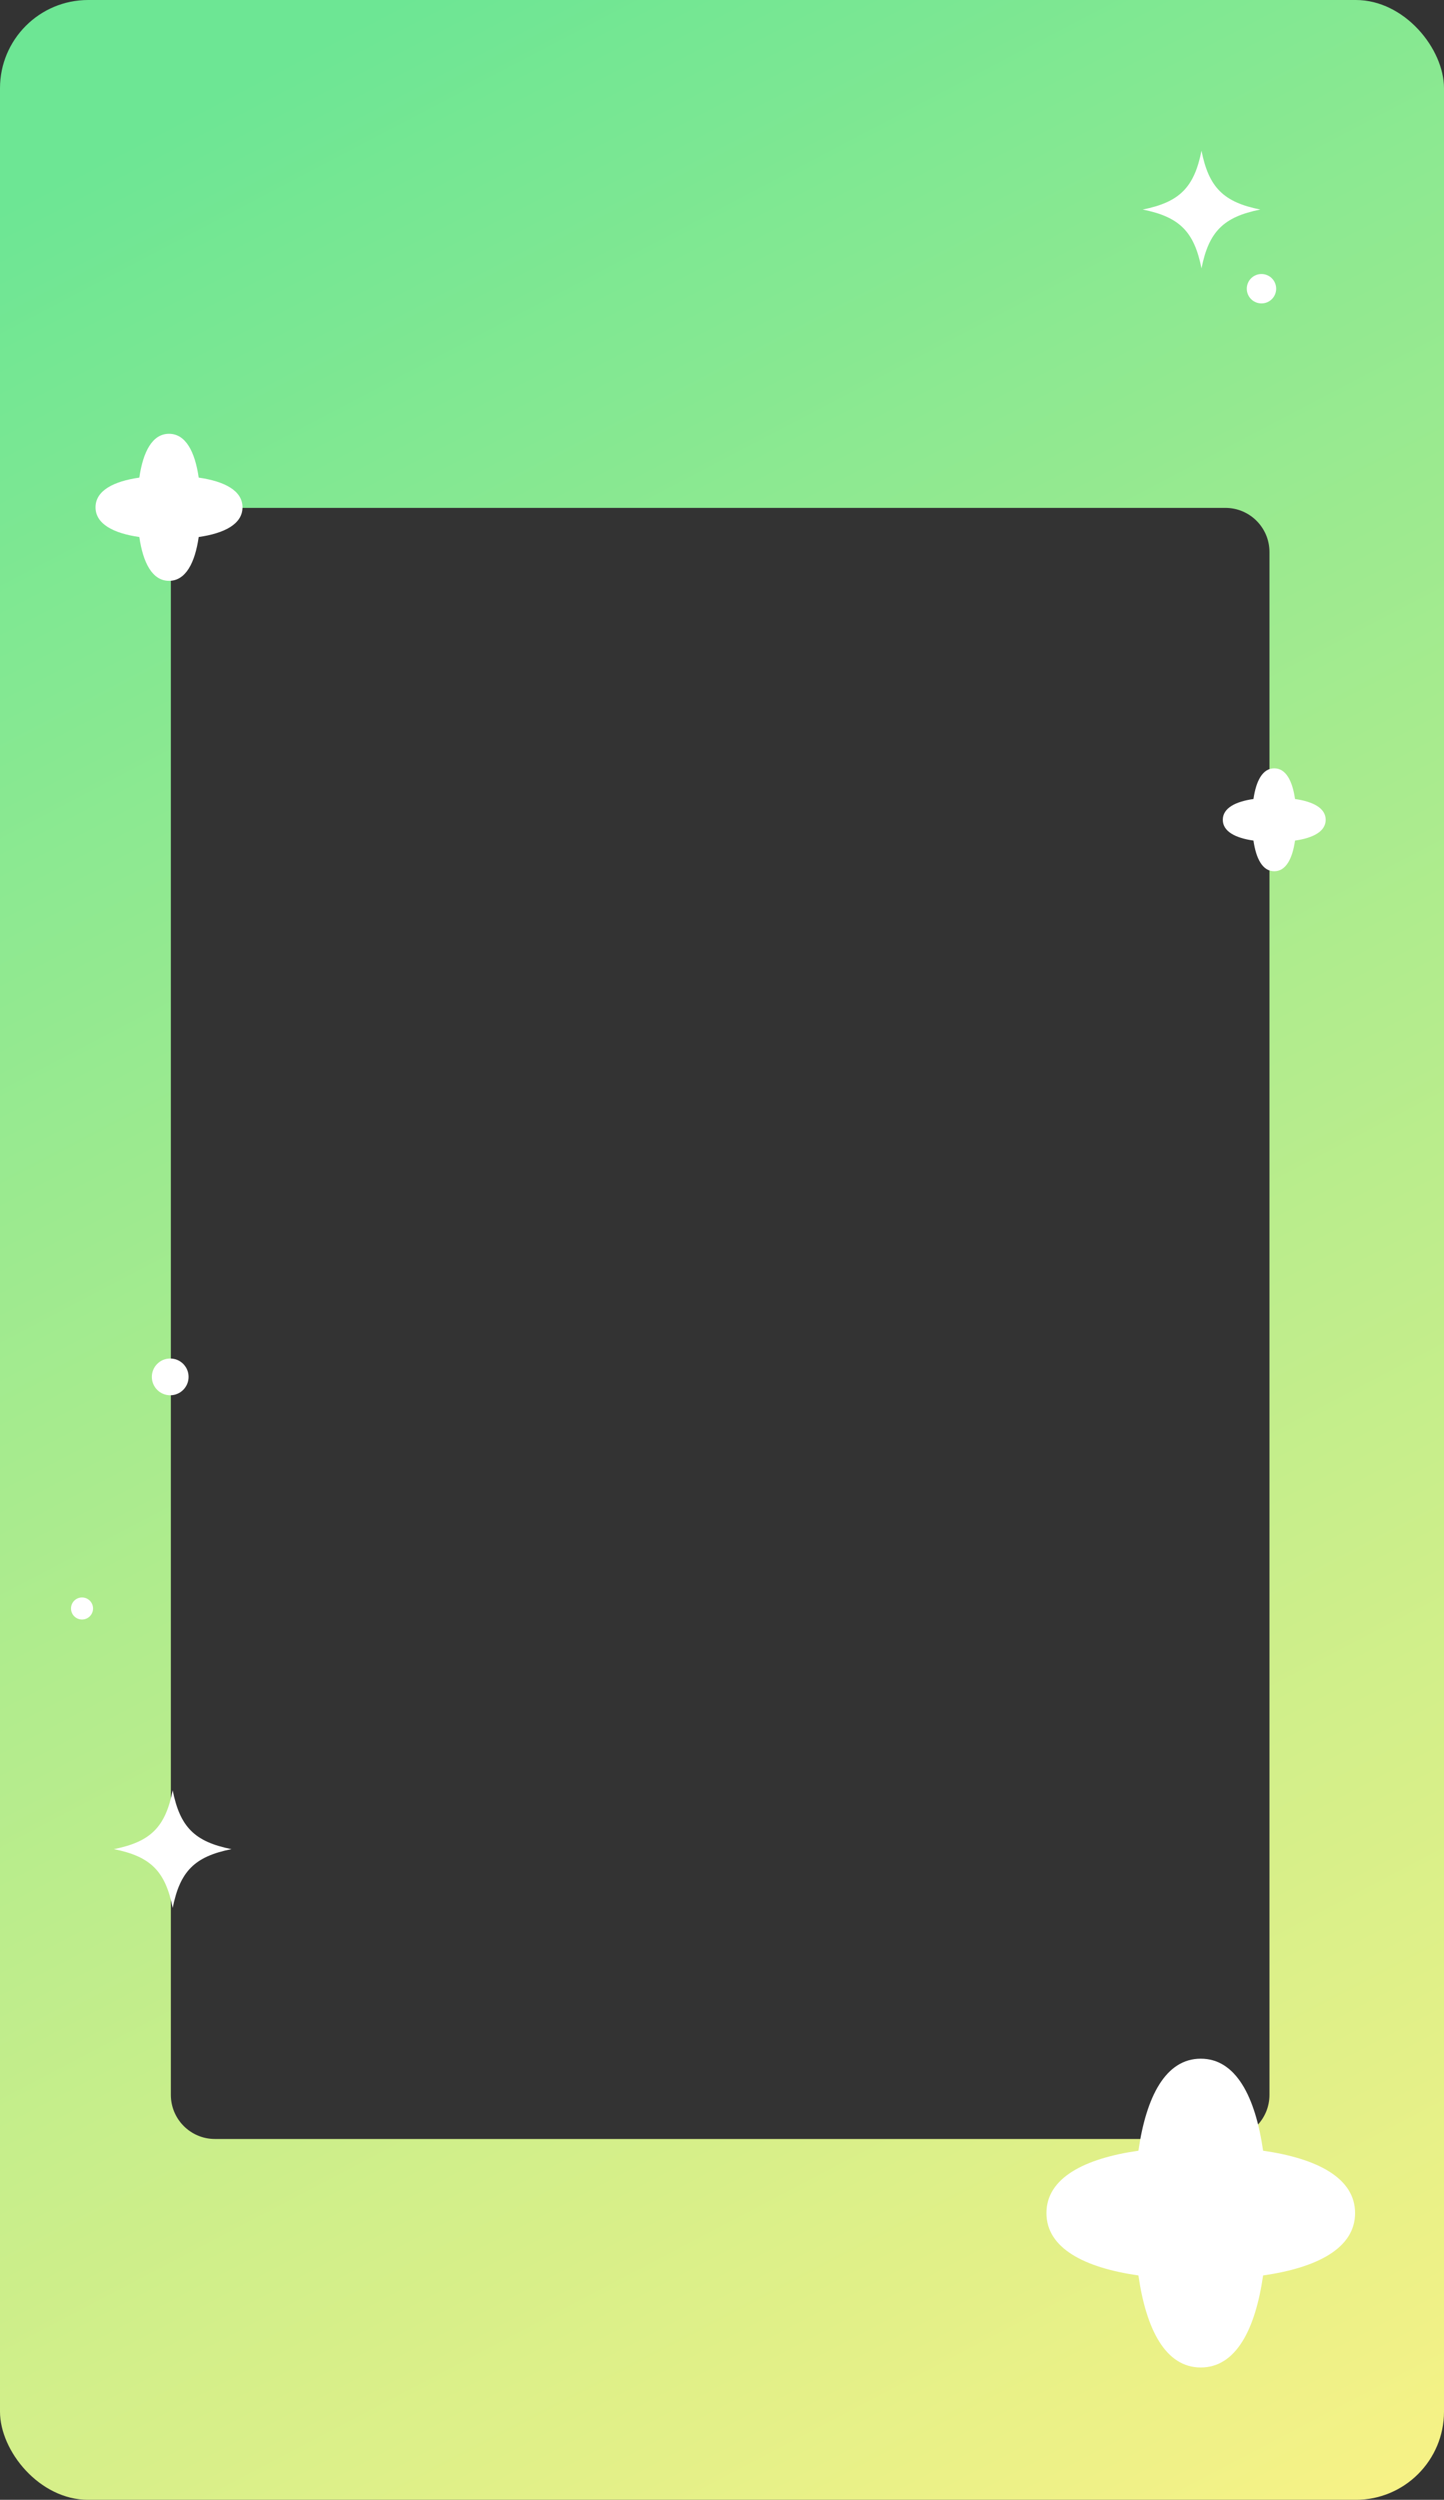<svg width="393" height="680" viewBox="0 0 393 680" fill="none" xmlns="http://www.w3.org/2000/svg">
<rect x="0" y="0" width="393" height="680" fill="#333333" stroke="none"/>
<g clip-path="url(#clip0_4184_11225)">
<path fill-rule="evenodd" clip-rule="evenodd" d="M24 0C10.745 0 0 10.745 0 24V656C0 669.255 10.745 680 24 680H369C382.255 680 393 669.255 393 656V24C393 10.745 382.255 0 369 0H24ZM58.5 138.155C51.873 138.155 46.5 143.528 46.5 150.155V569.845C46.5 576.473 51.873 581.845 58.5 581.845H333.5C340.127 581.845 345.5 576.473 345.5 569.845V150.155C345.5 143.528 340.127 138.155 333.5 138.155H58.5Z" fill="url(#paint0_linear_4184_11225)"/>
<g clip-path="url(#clip1_4184_11225)">
<path d="M54.079 129.921C61.1 130.929 66 133.456 66 138C66 142.544 61.1 145.071 54.079 146.079C53.071 153.1 50.544 158 46 158C41.456 158 38.929 153.1 37.921 146.079C30.9 145.071 26 142.544 26 138C26 133.456 30.9 130.929 37.921 129.921C38.929 122.9 41.456 118 46 118C50.544 118 53.071 122.9 54.079 129.921Z" fill="white"/>
</g>
<g clip-path="url(#clip2_4184_11225)">
<path d="M352.454 217.345C357.369 218.05 360.799 219.819 360.799 223C360.799 226.181 357.369 227.95 352.454 228.655C351.749 233.57 349.98 237 346.799 237C343.618 237 341.849 233.57 341.144 228.655C336.229 227.95 332.799 226.181 332.799 223C332.799 219.819 336.229 218.05 341.144 217.345C341.849 212.43 343.618 209 346.799 209C349.98 209 351.749 212.43 352.454 217.345Z" fill="white"/>
</g>
<g clip-path="url(#clip3_4184_11225)">
<path d="M343.765 618.966C341.648 633.711 336.341 644 326.799 644C317.256 644 311.949 633.711 309.833 618.966C295.088 616.85 284.799 611.542 284.799 602C284.799 592.458 295.088 587.15 309.833 585.034C311.949 570.289 317.256 560 326.799 560C336.341 560 341.648 570.289 343.765 585.034C358.51 587.15 368.799 592.458 368.799 602C368.799 611.542 358.51 616.85 343.765 618.966Z" fill="white"/>
</g>
<g clip-path="url(#clip4_4184_11225)">
<path d="M47 487C48.988 496.981 52.961 500.993 63 503C52.959 505.007 48.985 509.019 47 519C45.012 509.019 41.039 505.005 31 503C41.041 500.993 45.015 496.981 47 487Z" fill="white"/>
</g>
<g clip-path="url(#clip5_4184_11225)">
<path d="M327 41C328.988 50.981 332.961 54.993 343 57C332.959 59.007 328.985 63.019 327 73C325.012 63.019 321.039 59.005 311 57C321.041 54.993 325.015 50.981 327 41Z" fill="white"/>
</g>
<circle cx="343.325" cy="78.539" r="4" fill="white"/>
<circle cx="22.325" cy="437.539" r="3" fill="white"/>
<circle cx="46.325" cy="374.539" r="5" fill="white"/>
</g>
<defs>
<linearGradient id="paint0_linear_4184_11225" x1="43.082" y1="33.961" x2="381.577" y2="680" gradientUnits="userSpaceOnUse">
<stop stop-color="#6DE694"/>
<stop offset="1" stop-color="#F7F286"/>
</linearGradient>
<clipPath id="clip0_4184_11225">
<rect width="393" height="680" rx="24" fill="white"/>
</clipPath>
<clipPath id="clip1_4184_11225">
<rect width="40" height="40" fill="white" transform="translate(26 118)"/>
</clipPath>
<clipPath id="clip2_4184_11225">
<rect width="28" height="28" fill="white" transform="translate(332.799 209)"/>
</clipPath>
<clipPath id="clip3_4184_11225">
<rect width="84" height="84" fill="white" transform="translate(368.799 560) rotate(90)"/>
</clipPath>
<clipPath id="clip4_4184_11225">
<rect width="32" height="32" fill="white" transform="translate(31 487)"/>
</clipPath>
<clipPath id="clip5_4184_11225">
<rect width="32" height="32" fill="white" transform="translate(311 41)"/>
</clipPath>
</defs>
</svg>
